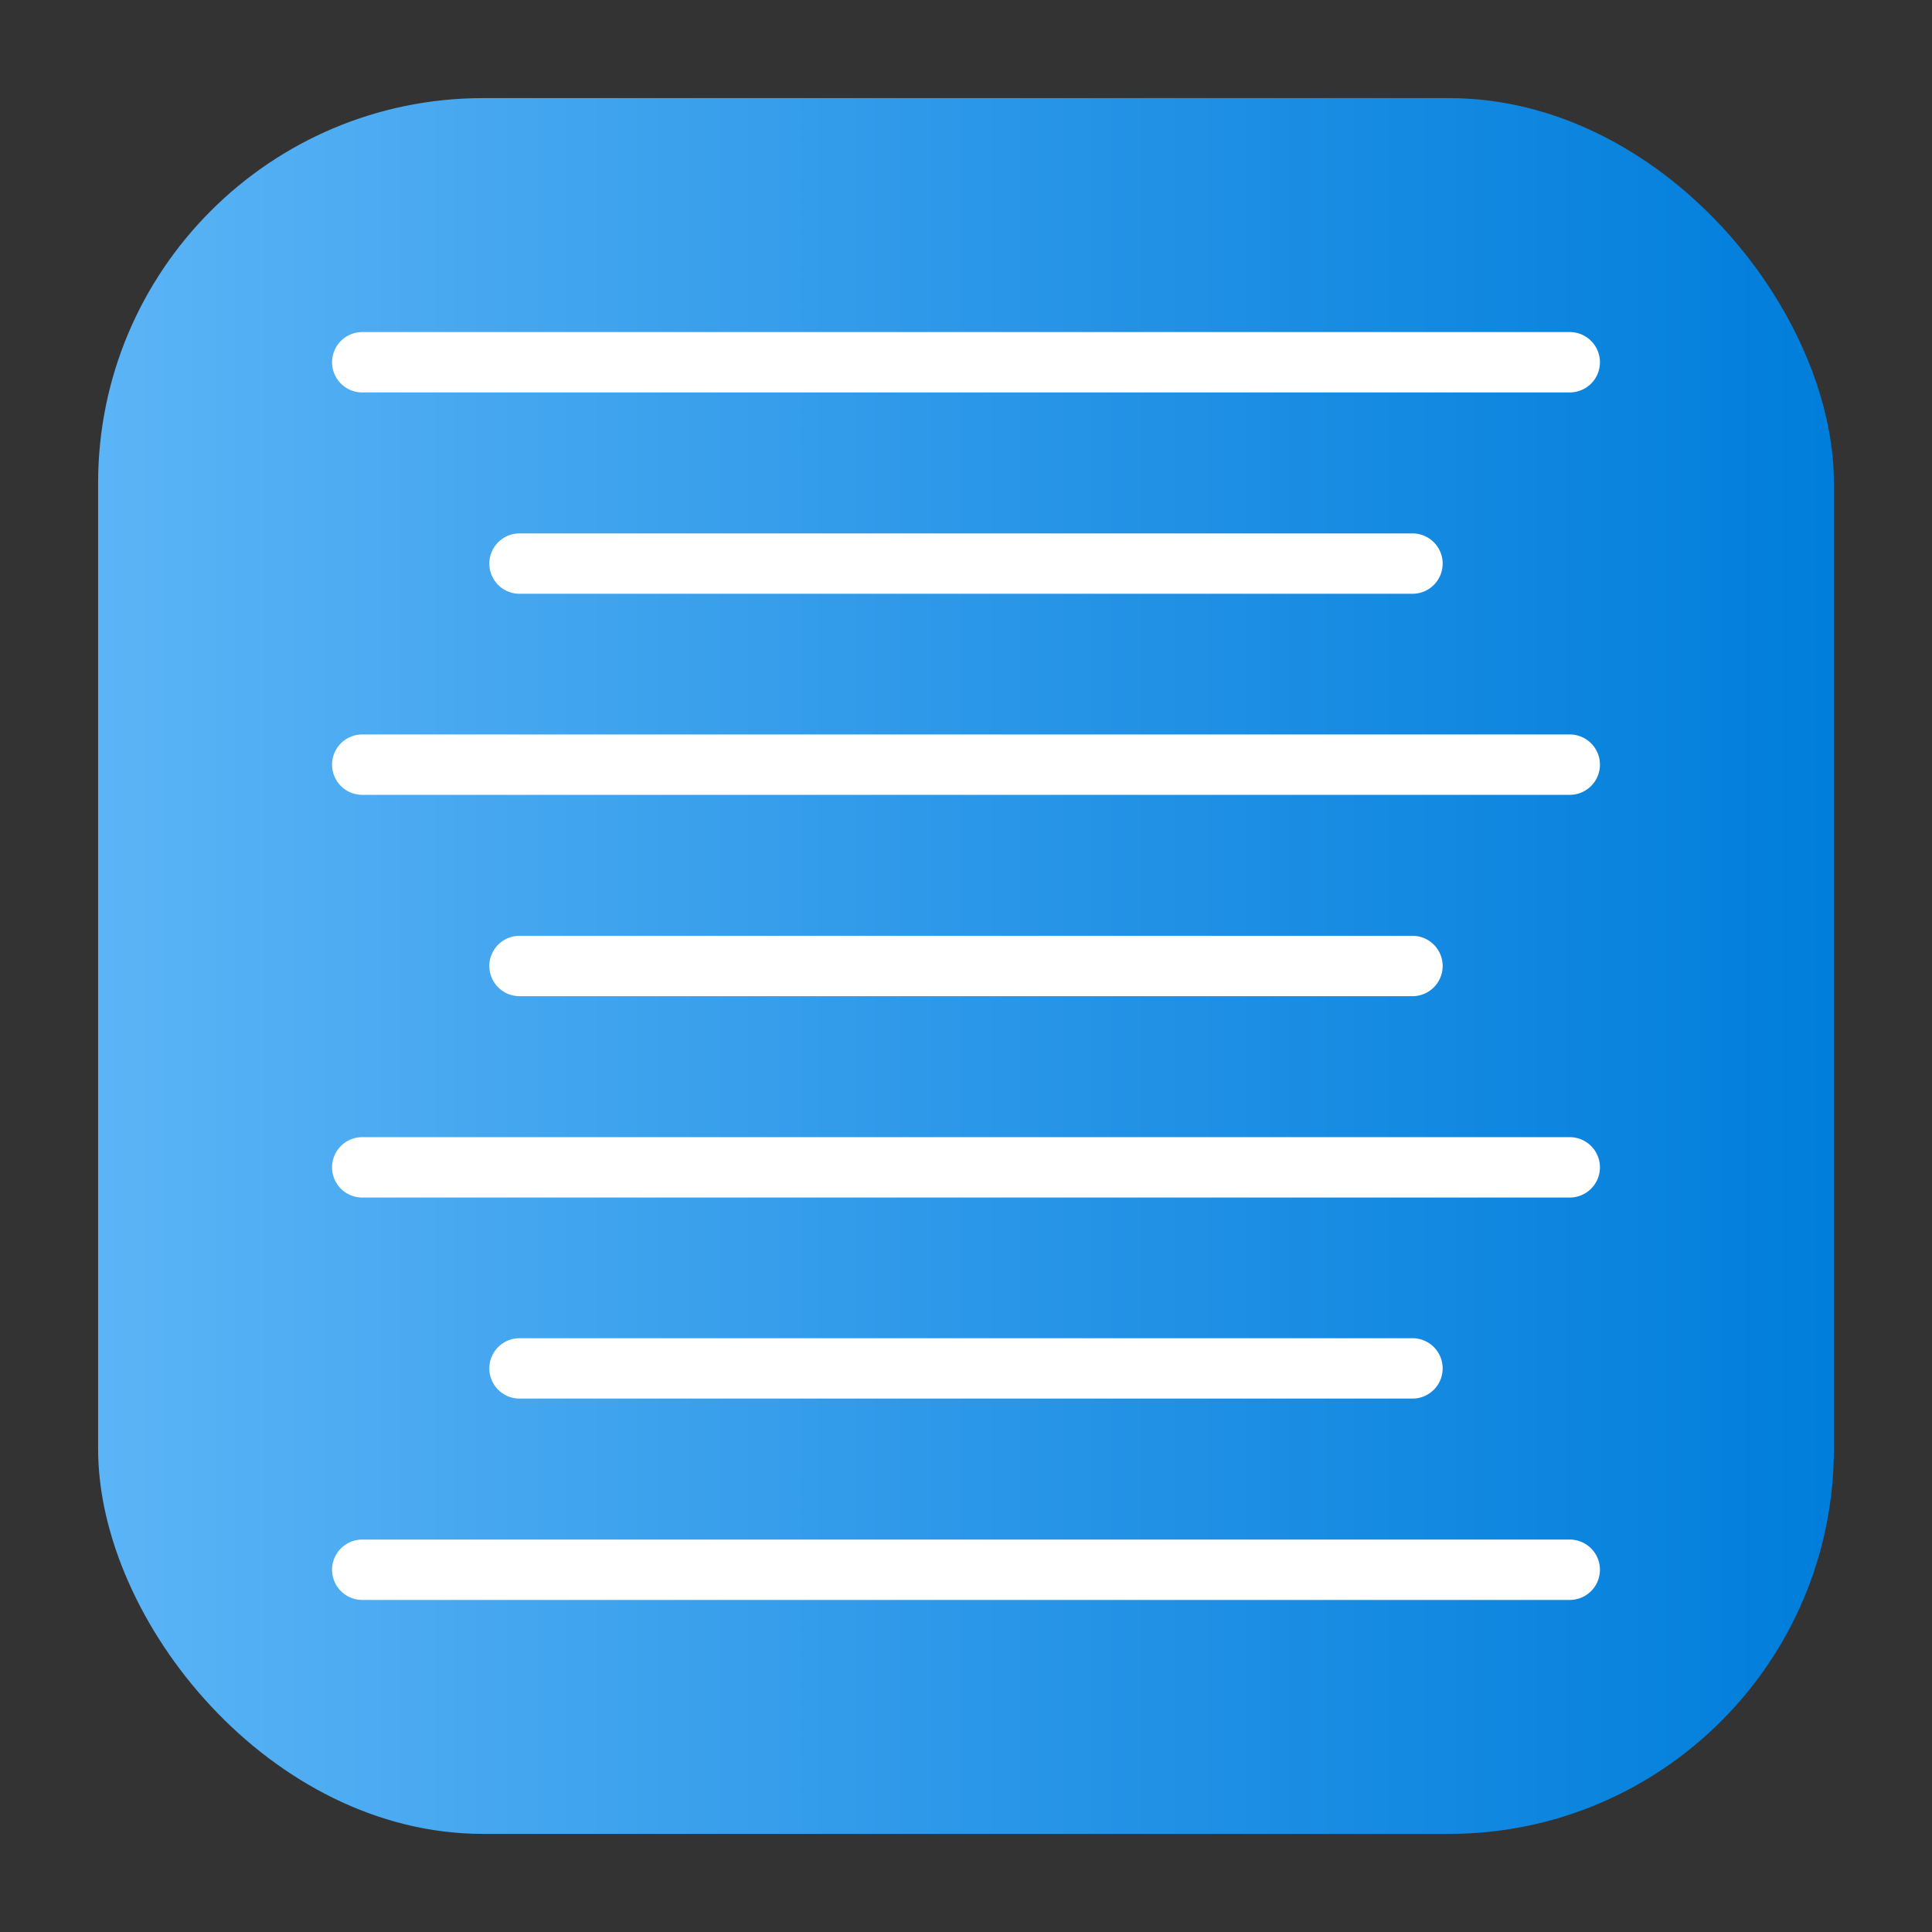 <svg height="512" viewBox="0 0 64 64" width="512" xmlns="http://www.w3.org/2000/svg" xmlns:xlink="http://www.w3.org/1999/xlink"><rect x="0" y="0" width="64" height="64" fill="#333333" stroke="none"/><linearGradient id="linear-gradient" gradientUnits="userSpaceOnUse" x1="3.25" x2="60.75" y1="32" y2="32"><stop offset="0" stop-color="#5bb4f6"/><stop offset=".61" stop-color="#2191e5"/><stop offset="1" stop-color="#007edb"/></linearGradient><g id="Layer_21" data-name="Layer 21"><rect fill="url(#linear-gradient)" height="57.5" rx="12.75" width="57.5" x="3.25" y="3.25"/><g fill="#fff"><path d="m52 51h-40a1 1 0 0 0 0 2h40a1 1 0 0 0 0-2z"/><path d="m46.79 46.33a1 1 0 1 0 0-2h-29.58a1 1 0 0 0 0 2z"/><path d="m52 37.67h-40a1 1 0 0 0 0 2h40a1 1 0 0 0 0-2z"/><path d="m46.79 33a1 1 0 0 0 0-2h-29.58a1 1 0 0 0 0 2z"/><path d="m52 24.33h-40a1 1 0 0 0 0 2h40a1 1 0 0 0 0-2z"/><path d="m17.21 17.67a1 1 0 0 0 0 2h29.58a1 1 0 1 0 0-2z"/><path d="m12 13h40a1 1 0 0 0 0-2h-40a1 1 0 0 0 0 2z"/></g></g></svg>